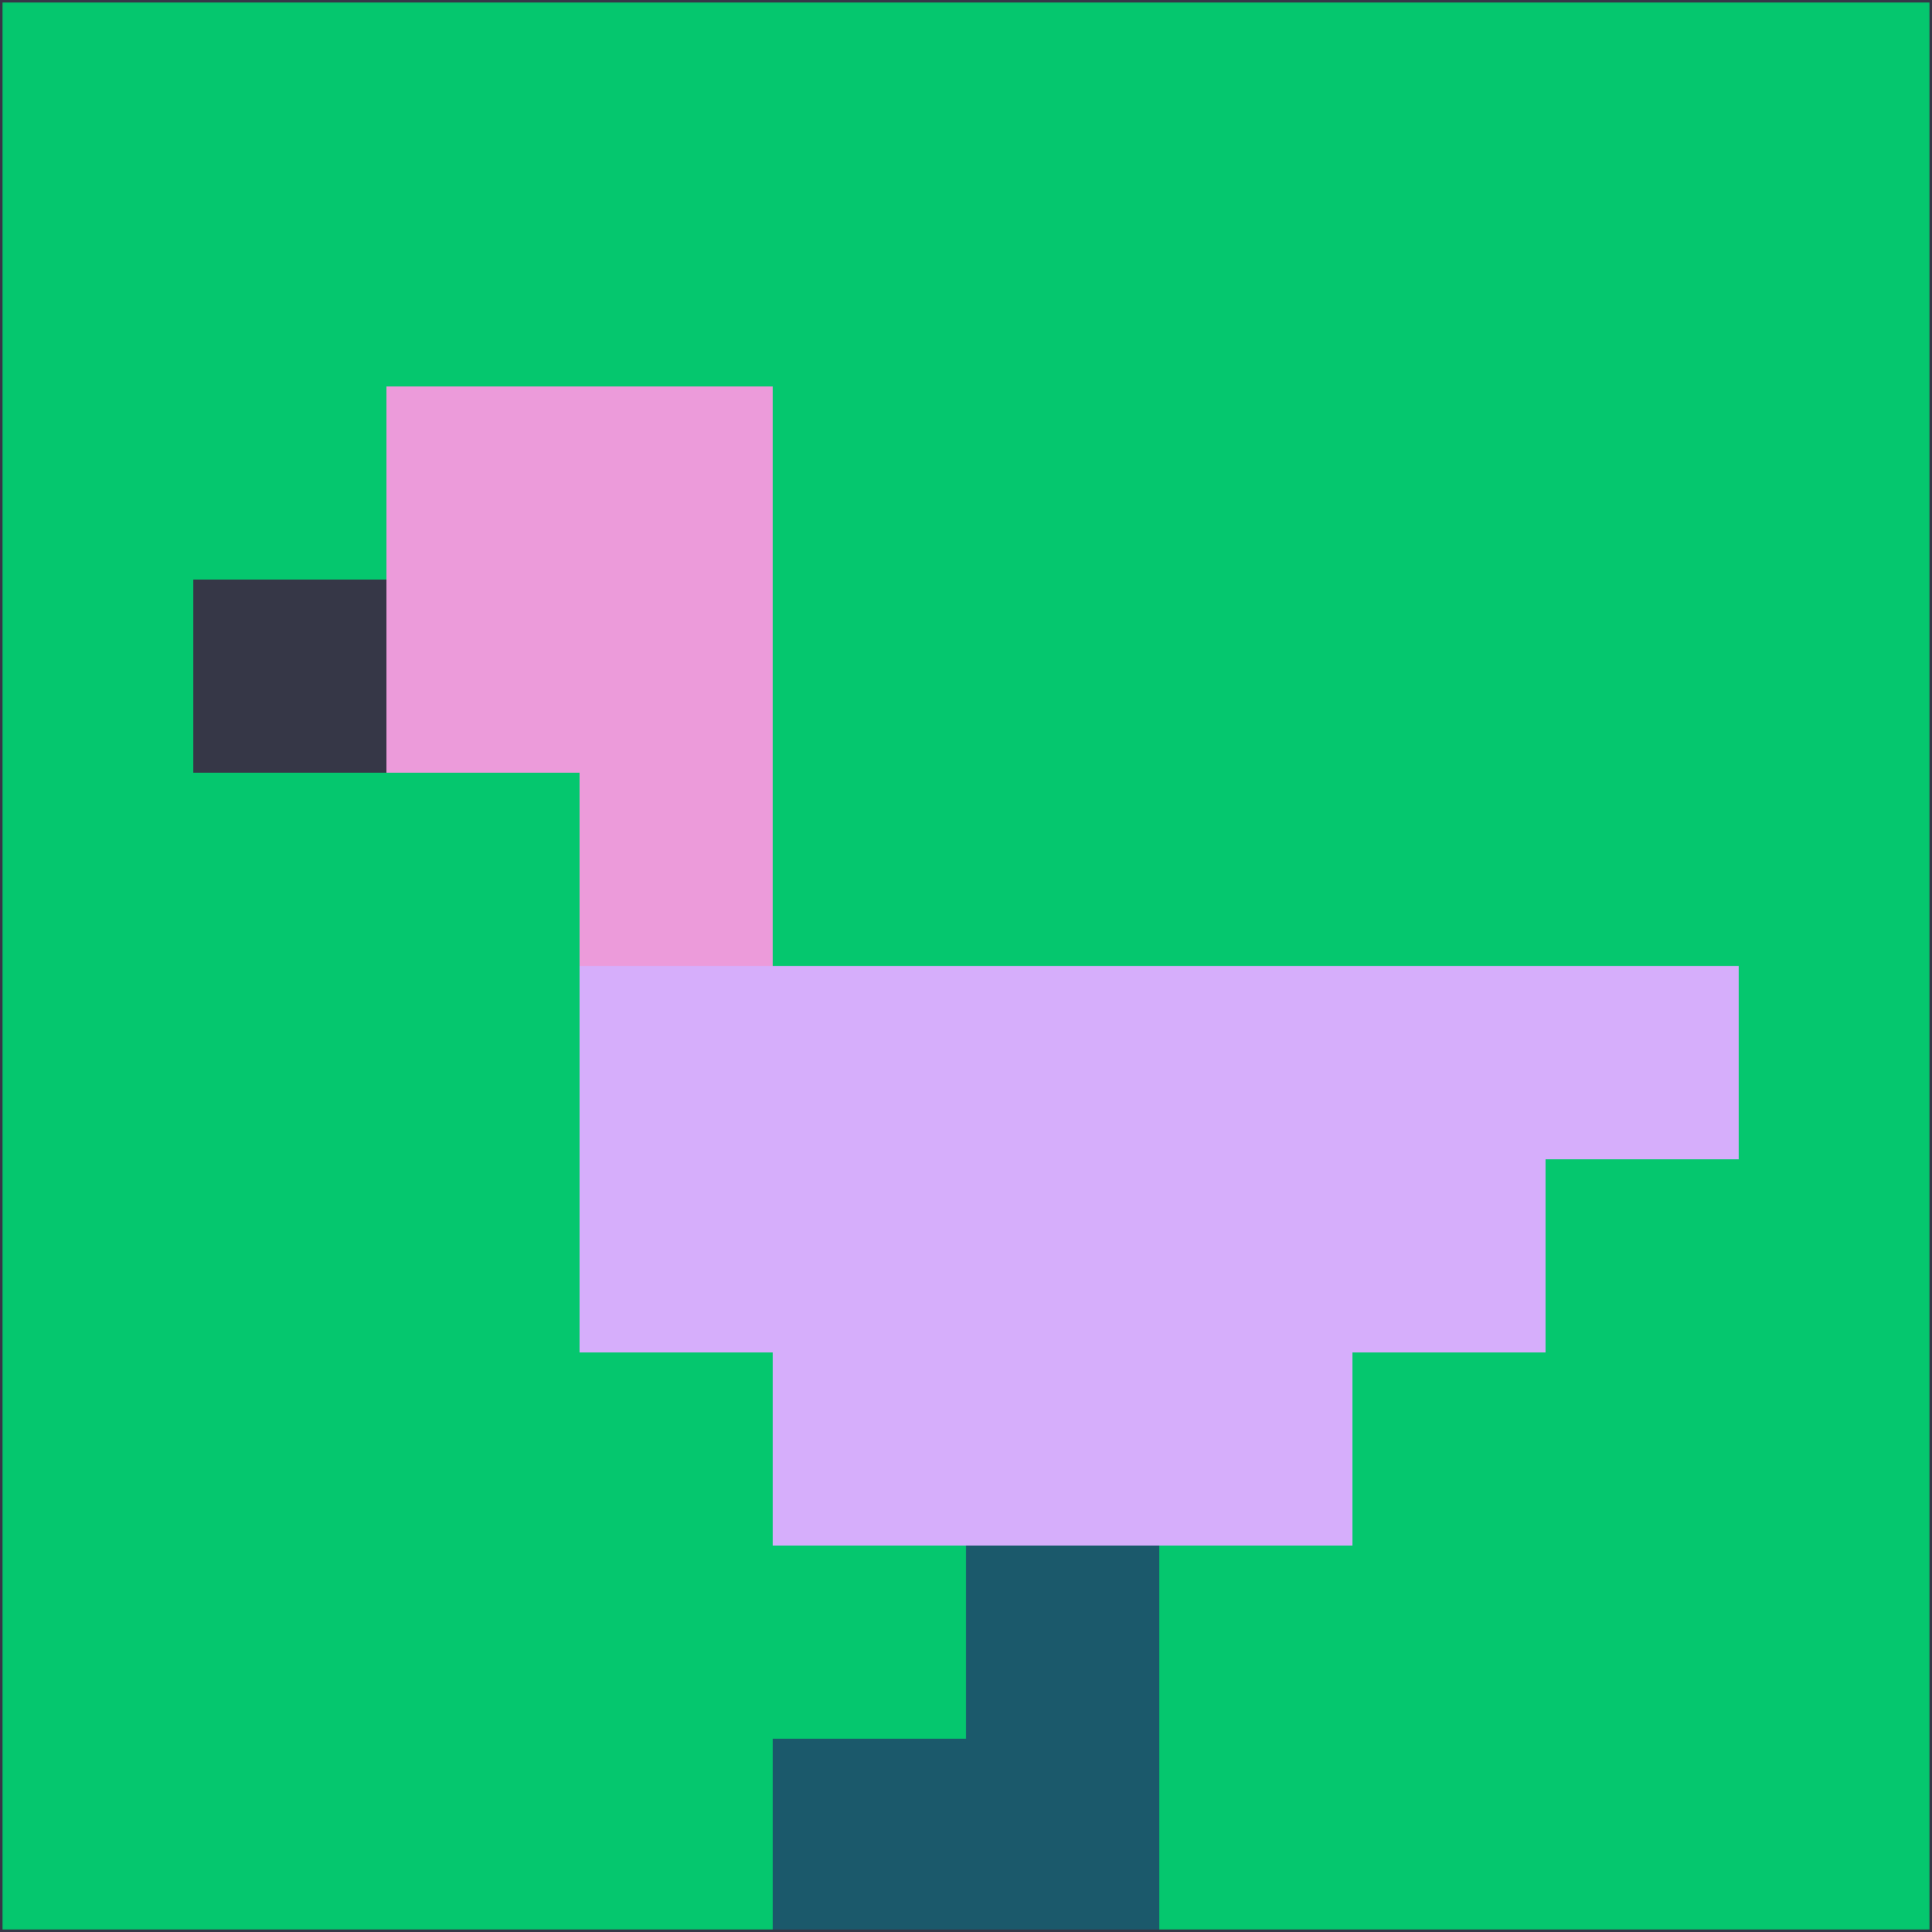 <svg xmlns="http://www.w3.org/2000/svg" version="1.1" width="785" height="785">
  <title>'goose-pfp-694263' by Dmitri Cherniak (Cyberpunk Edition)</title>
  <desc>
    seed=430563
    backgroundColor=#05c76e
    padding=20
    innerPadding=0
    timeout=500
    dimension=1
    border=false
    Save=function(){return n.handleSave()}
    frame=12

    Rendered at 2024-09-15T22:37:00.596Z
    Generated in 1ms
    Modified for Cyberpunk theme with new color scheme
  </desc>
  <defs/>
  <rect width="100%" height="100%" fill="#05c76e"/>
  <g>
    <g id="0-0">
      <rect x="0" y="0" height="785" width="785" fill="#05c76e"/>
      <g>
        <!-- Neon blue -->
        <rect id="0-0-2-2-2-2" x="157" y="157" width="157" height="157" fill="#ec9bda"/>
        <rect id="0-0-3-2-1-4" x="235.5" y="157" width="78.5" height="314" fill="#ec9bda"/>
        <!-- Electric purple -->
        <rect id="0-0-4-5-5-1" x="314" y="392.5" width="392.5" height="78.5" fill="#d6aefb"/>
        <rect id="0-0-3-5-5-2" x="235.5" y="392.5" width="392.5" height="157" fill="#d6aefb"/>
        <rect id="0-0-4-5-3-3" x="314" y="392.5" width="235.5" height="235.5" fill="#d6aefb"/>
        <!-- Neon pink -->
        <rect id="0-0-1-3-1-1" x="78.5" y="235.5" width="78.5" height="78.5" fill="#363747"/>
        <!-- Cyber yellow -->
        <rect id="0-0-5-8-1-2" x="392.5" y="628" width="78.5" height="157" fill="#1b596b"/>
        <rect id="0-0-4-9-2-1" x="314" y="706.5" width="157" height="78.5" fill="#1b596b"/>
      </g>
      <rect x="0" y="0" stroke="#363747" stroke-width="2" height="785" width="785" fill="none"/>
    </g>
  </g>
  <script xmlns=""/>
</svg>